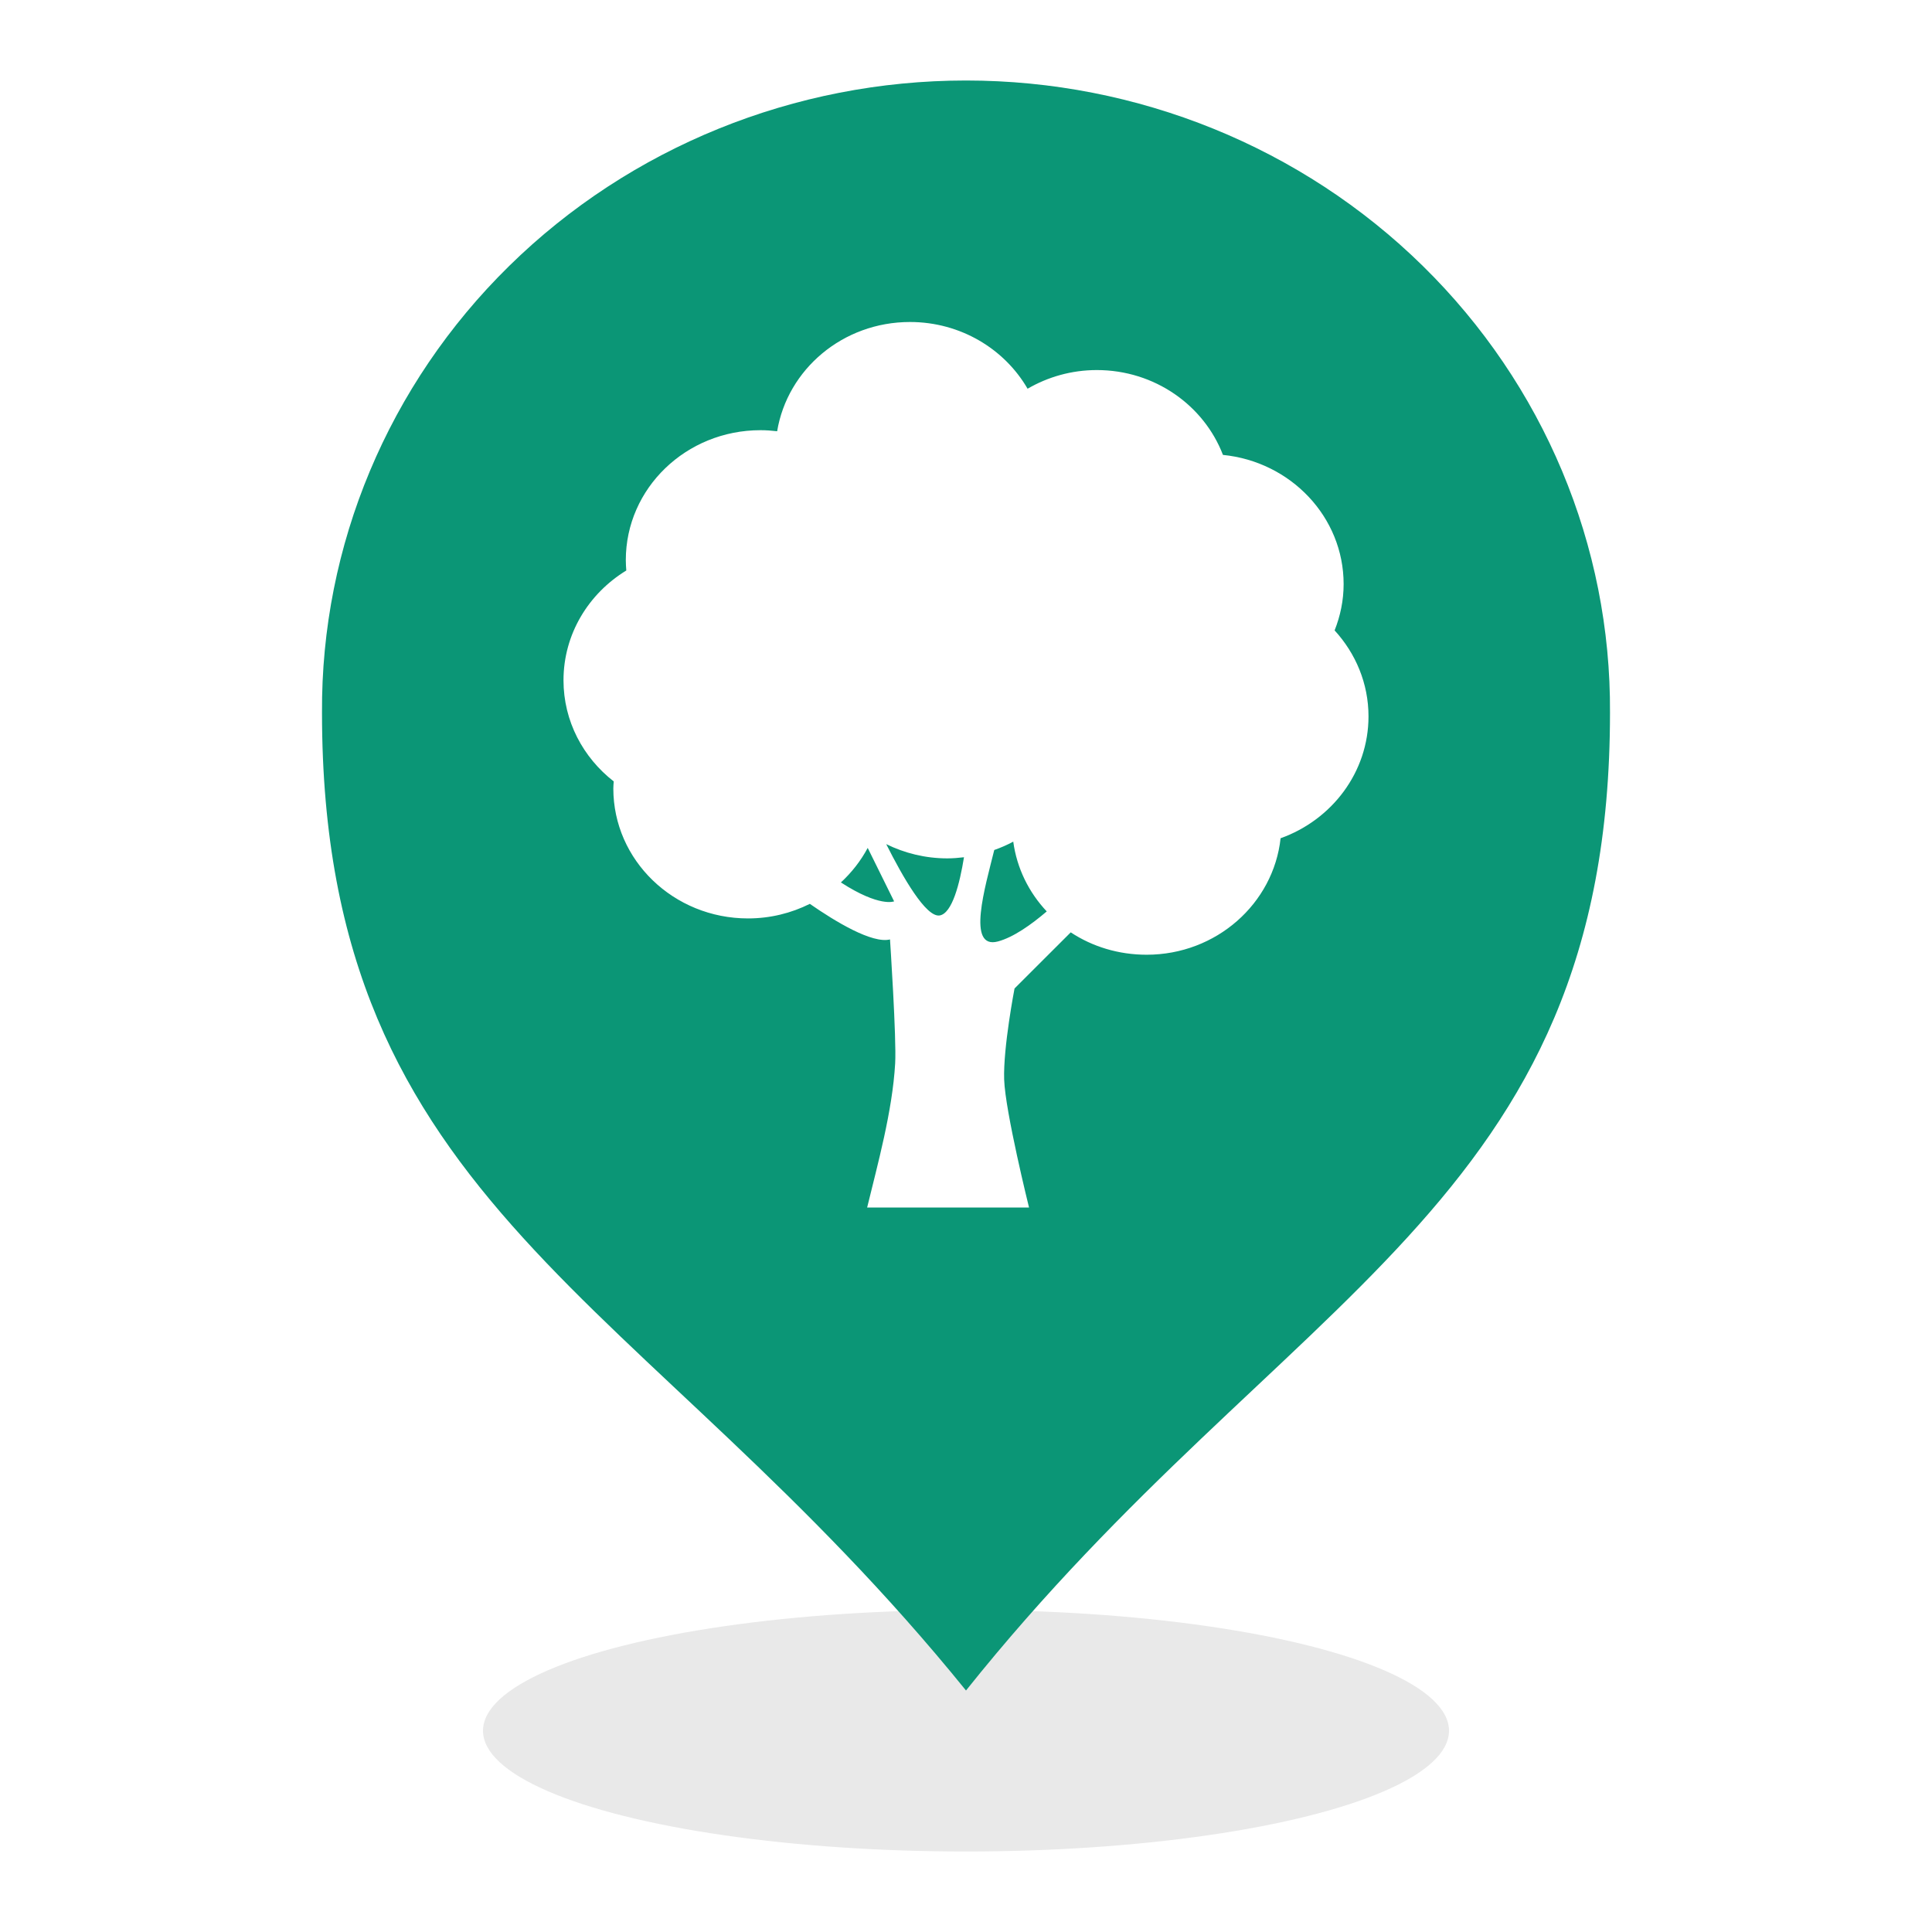<?xml version="1.0" encoding="UTF-8"?>
<svg height="24px" version="1.1" viewBox="0 0 24 24" width="24px"
    xmlns="http://www.w3.org/2000/svg">
    <!-- Generator: Sketch 49.3 (51167) - http://www.bohemiancoding.com/sketch -->
    <title>Element/icon/waypoint/tree</title>
    <desc>Created with Sketch.</desc>
    <defs>
        <filter filterUnits="objectBoundingBox" height="300.0%" id="filter-1" width="150.0%"
            x="-25.0%" y="-100.0%">
            <feGaussianBlur in="SourceGraphic" stdDeviation="1"></feGaussianBlur>
        </filter>
    </defs>
    <g fill="none" fill-rule="evenodd" id="Element/icon/waypoint/tree" stroke="none"
        stroke-width="1">
        <ellipse cx="12" cy="21.5" fill="#000000" filter="url(#filter-1)" id="Oval-11"
            opacity="0.296" rx="6" ry="1.5"></ellipse>
        <path
            d="M12,1 C9.87,1 7.827,1.829 6.326,3.303 C4.824,4.777 3.987,6.775 4,8.854 C4,15.002 7.997,16.054 12,21 C15.965,16.034 20,14.995 20,8.854 C20.013,6.775 19.176,4.777 17.674,3.303 C16.173,1.829 14.13,1 12,1 Z"
            fill="#0B9676" id="Shape"></path>
        <path
            d="M16.691,7.256 C16.691,6.422 16.034,5.735 15.192,5.651 C14.956,5.036 14.344,4.597 13.625,4.597 C13.31,4.597 13.016,4.683 12.765,4.829 C12.479,4.335 11.932,4 11.304,4 C10.47,4 9.782,4.588 9.654,5.357 C9.586,5.349 9.517,5.344 9.447,5.344 C8.523,5.344 7.774,6.066 7.774,6.958 C7.774,7.002 7.777,7.045 7.78,7.087 C7.312,7.373 7,7.876 7,8.451 C7,8.959 7.244,9.411 7.624,9.707 C7.622,9.736 7.619,9.765 7.619,9.795 C7.619,10.686 8.368,11.409 9.292,11.409 C9.569,11.409 9.83,11.343 10.06,11.228 C10.378,11.449 10.835,11.725 11.056,11.67 C11.056,11.67 11.138,12.899 11.12,13.211 C11.086,13.804 10.902,14.465 10.772,15 L12.783,15 C12.783,15 12.487,13.808 12.474,13.41 C12.461,13.012 12.603,12.279 12.603,12.279 L13.301,11.582 C13.569,11.759 13.894,11.86 14.244,11.86 C15.109,11.86 15.82,11.225 15.908,10.413 C16.545,10.185 17,9.593 17,8.899 C17,8.489 16.84,8.116 16.579,7.831 C16.65,7.652 16.691,7.459 16.691,7.256 Z M10.446,10.962 C10.58,10.838 10.693,10.694 10.779,10.533 L11.107,11.197 C11.107,11.197 10.928,11.274 10.446,10.962 Z M11.674,11.372 C11.504,11.401 11.215,10.896 11.009,10.486 C11.237,10.598 11.494,10.663 11.768,10.663 C11.838,10.663 11.907,10.657 11.975,10.649 C11.922,10.977 11.829,11.344 11.674,11.372 Z M12.397,11.695 C12.003,11.8 12.239,11.014 12.351,10.559 C12.433,10.53 12.512,10.496 12.587,10.455 C12.632,10.787 12.781,11.086 13.003,11.322 C12.811,11.486 12.59,11.643 12.397,11.695 Z"
            fill="#FFFFFF" fill-rule="nonzero" id="Shape"></path>
    </g>
</svg>